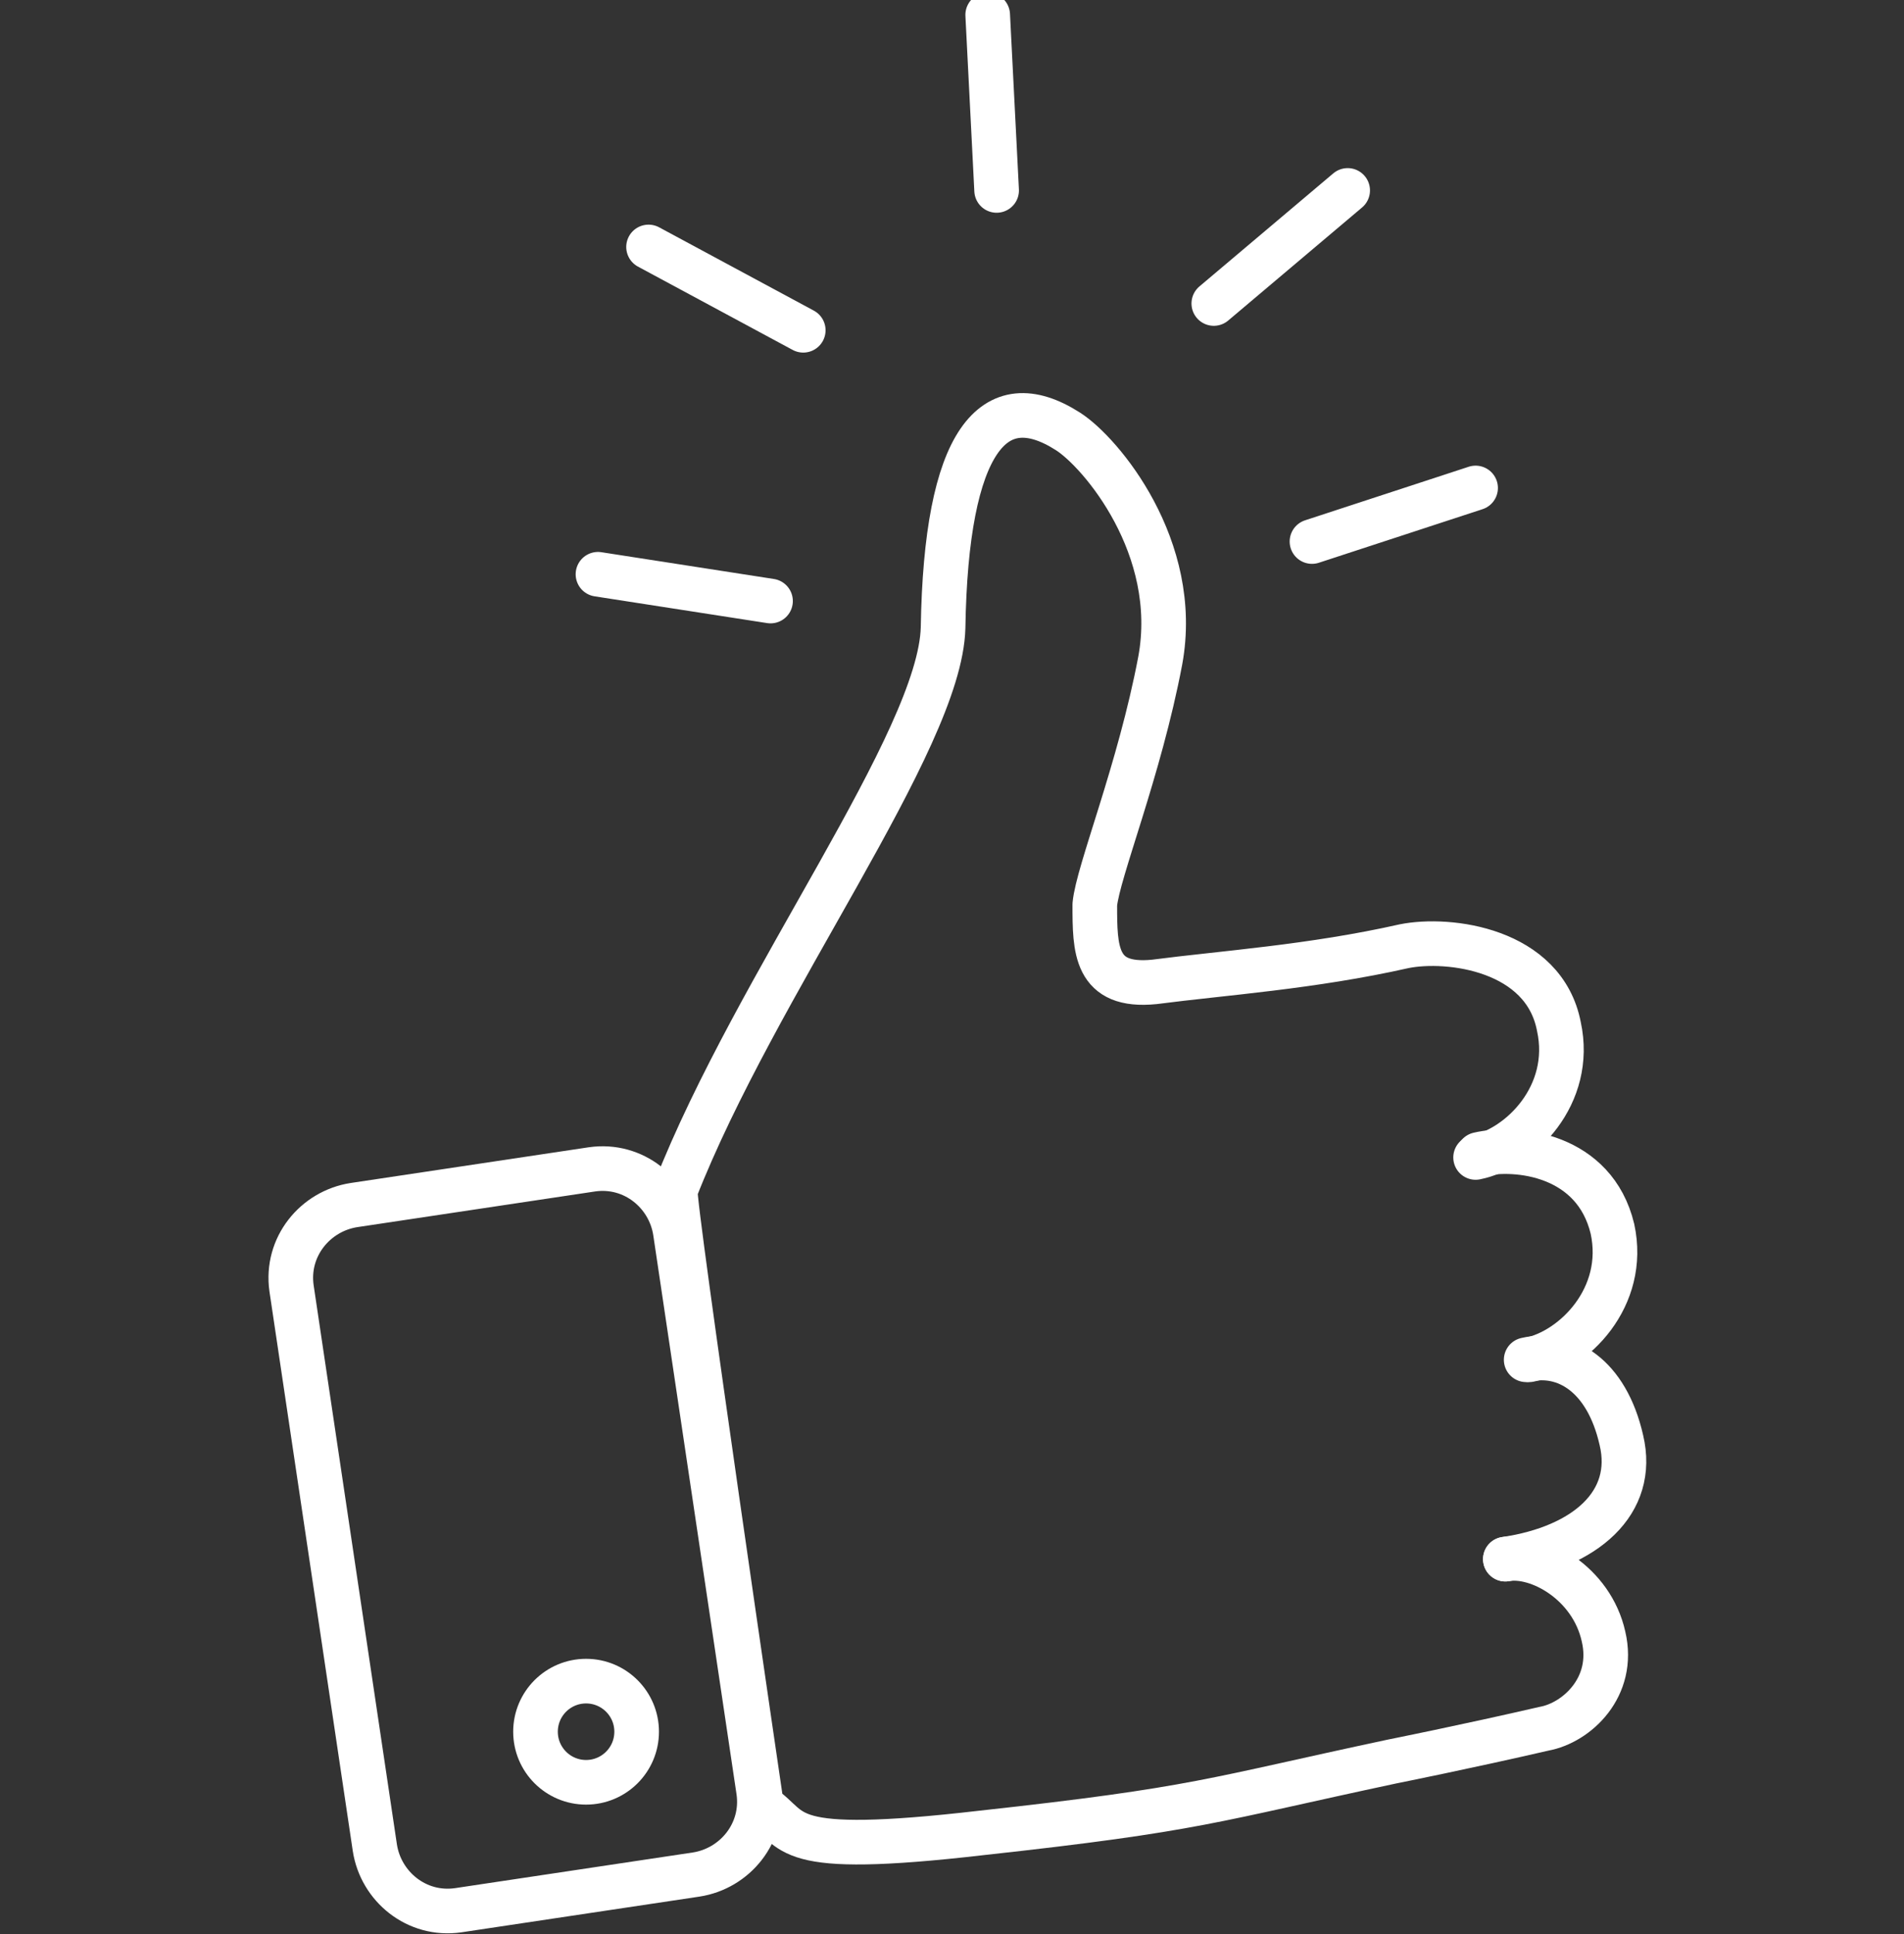 <?xml version="1.0" encoding="utf-8"?>
<!-- Generator: Adobe Illustrator 24.2.3, SVG Export Plug-In . SVG Version: 6.00 Build 0)  -->
<svg version="1.1" id="Layer_1" xmlns="http://www.w3.org/2000/svg" xmlns:xlink="http://www.w3.org/1999/xlink" x="0px" y="0px"
	 viewBox="0 0 64 65" style="enable-background:new 0 0 64 65;" xml:space="preserve">
<rect x="0" y="0" width="64" height="65" fill="#333333" stroke="none"/>
<style type="text/css">
	.st0{fill:none;stroke:#FFFFFF;stroke-width:1.477;stroke-linecap:round;stroke-linejoin:round;stroke-miterlimit:10;}
	.st1{fill:none;stroke:#FFFFFF;stroke-width:1.5;stroke-linecap:round;stroke-linejoin:round;stroke-miterlimit:10;}
</style>
<g>
	<g>
		<g>
			<path class="st1" d="M49.7,38.8c1.3-0.3,3.9,0,4.5,2.5c0.5,2.3-1.3,4.1-2.8,4.4"/>
			<path class="st1" d="M51.3,45.7c1.3-0.3,2.7,0.5,3.2,2.7c0.5,2.1-1.2,3.6-3.9,4"/>
			<path class="st1" d="M50.6,52.4c1.1-0.2,2.9,0.8,3.3,2.6c0.4,1.7-0.9,2.9-2,3.1c-2.6,0.6-5.1,1.1-5.1,1.1
				c-6.1,1.3-6.5,1.6-13.8,2.4c-6.9,0.8-6.2-0.1-7.4-0.9c0,0-3-20.4-2.9-20.7c2.7-6.9,8.9-15.1,9-18.9c0.1-6.3,1.7-8.2,4.2-6.6
				c1.1,0.7,3.8,3.9,3.1,7.7c-0.7,3.7-2.1,7.1-2.2,8.2c0,1.5,0,2.8,2,2.6c2.3-0.3,5.3-0.5,8.4-1.2c1.5-0.3,4.7,0.1,5.2,2.7
				c0.5,2.3-1.3,4.1-2.8,4.4"/>
		</g>
		<g>
			<path class="st1" d="M25.5,60.2c0.2,1.4-0.8,2.6-2.1,2.8l-8,1.2c-1.4,0.2-2.6-0.8-2.8-2.1L9.8,43.3c-0.2-1.4,0.8-2.6,2.1-2.8
				l8-1.2c1.4-0.2,2.6,0.8,2.8,2.1L25.5,60.2z"/>
		</g>
		<circle class="st1" cx="19.7" cy="58.2" r="1.7"/>
	</g>
	<g>
		<line class="st1" x1="44.1" y1="18.2" x2="49.6" y2="16.4"/>
		<line class="st1" x1="40.8" y1="10.2" x2="45.3" y2="6.4"/>
		<line class="st1" x1="25.9" y1="20.2" x2="20.1" y2="19.3"/>
		<line class="st1" x1="27" y1="11.1" x2="21.8" y2="8.3"/>
		<line class="st1" x1="33.5" y1="6.4" x2="33.2" y2="0.5"/>
	</g>
</g>
</svg>
